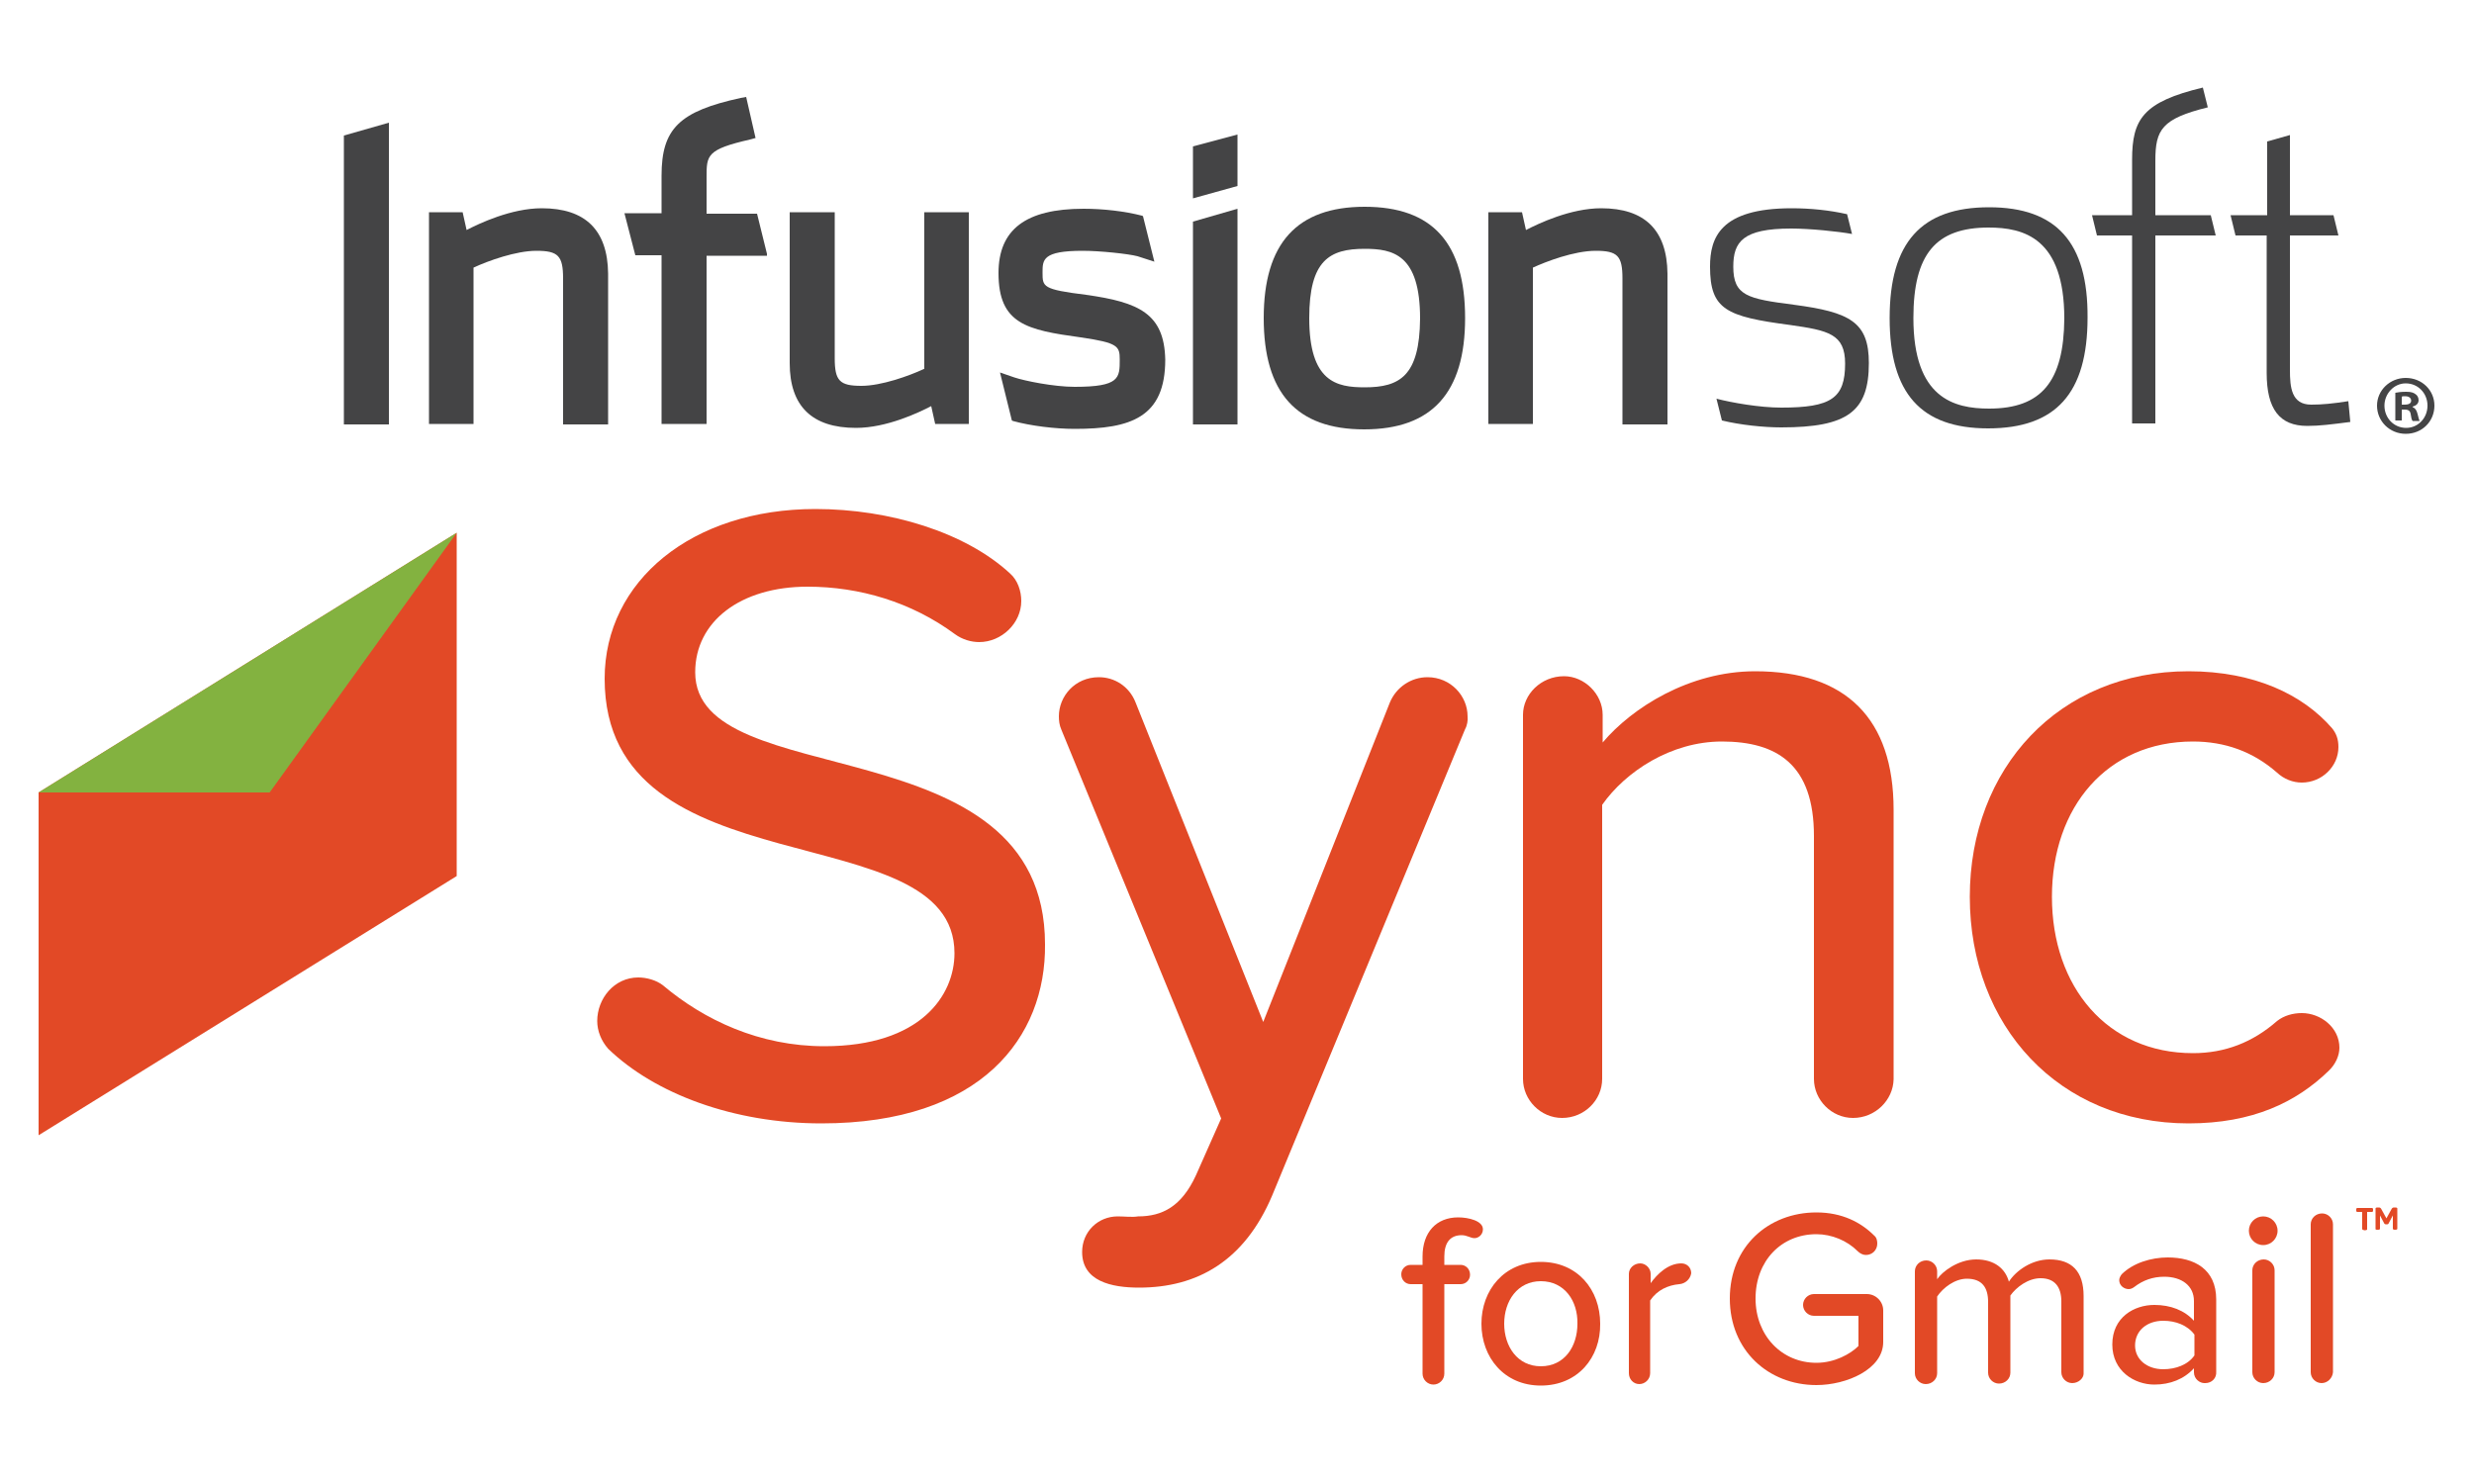 <?xml version="1.0" encoding="utf-8"?>
<!-- Generator: Adobe Illustrator 17.1.0, SVG Export Plug-In . SVG Version: 6.00 Build 0)  -->
<!DOCTYPE svg PUBLIC "-//W3C//DTD SVG 1.1//EN" "http://www.w3.org/Graphics/SVG/1.1/DTD/svg11.dtd">
<svg version="1.1" id="Layer_1" xmlns="http://www.w3.org/2000/svg" xmlns:xlink="http://www.w3.org/1999/xlink" x="0px" y="0px"
	 viewBox="0 0 500 300" enable-background="new 0 0 500 300" xml:space="preserve">
<g>
	<g>
		<g>
			<g>
				<path fill="#444445" d="M402,41.9c-13.7,0-20.1,7.1-20.1,22.4c0,15.2,6.3,22.3,19.9,22.3c13.7,0,20.1-7.1,20.1-22.4
					C422,49,415.6,41.9,402,41.9z M402,82.6c-7.1,0-15.3-2.1-15.3-18.3c0-12.9,4.5-18.3,15.2-18.3c7.1,0,15.3,2.1,15.3,18.4
					C417.1,77.1,412.6,82.6,402,82.6z"/>
				<path fill="#444445" d="M362.5,61.6c-9.3-1.2-12.2-1.8-12.2-7.7c0-5,1.9-7.7,11.7-7.7c3.8,0,9.6,0.6,12.3,1.1l-1-4
					c-3.5-0.8-7.4-1.2-11.2-1.2c-14.5,0-16.5,6-16.5,11.8c0,8.7,3.3,10.1,16.2,11.8c7.7,1.1,11.1,1.8,11.1,7.8c0,7-2.8,8.9-12.9,8.9
					c-4.4,0-10-1-13.1-1.8l1.1,4.4c3.7,0.9,8.4,1.4,12,1.4c13.4,0,17.7-3.2,17.7-13C377.7,65.1,373.9,63.1,362.5,61.6z"/>
				<path fill="#444445" d="M435.6,43.5v-11c0-6.3,1.3-8.5,10.6-10.8l-1-4c-12.1,2.9-14.3,6.4-14.3,14.6v11.2h-8.1l1,4.1h7.1v38h4.7
					v-38h12.2l-1-4.1H435.6z"/>
				<path fill="#444445" d="M467.1,81.8c-4,0-4.3-3.5-4.3-7V47.6h9.8l-1-4.1h-8.8V27.3l-4.6,1.3v14.9h-7.4l1,4.1h6.3v27.8
					c0,7.3,2.6,10.7,8.2,10.7c2.5,0,4.8-0.3,8.7-0.8l-0.4-4.2C471.4,81.6,469.3,81.8,467.1,81.8z"/>
			</g>
			<g>
				<path fill="#444445" d="M109.5,42.1c-6.2,0-12.7,3.1-15.2,4.4l-0.8-3.6h-6.8v42.8h9V54.1c3-1.4,8.6-3.4,12.7-3.4
					c4.4,0,5.4,1,5.4,5.6v29.5h9.1V55.3C122.8,46.5,118.3,42.1,109.5,42.1z"/>
				<path fill="#444445" d="M142.8,43.2v-7.4c0-4.4,0-5.6,8.8-7.6l1.1-0.3l-1.9-8.3l-1.1,0.2c-12.4,2.7-16,6.2-16,15.7v7.6h-7.5
					l2.2,8.5h5.3v34.1h9.1V51.7H155v-0.4l-2-8.1H142.8z"/>
				<path fill="#444445" d="M186.7,74.6c-3,1.4-8.6,3.4-12.6,3.4c-4.4,0-5.4-1-5.4-5.6V42.9h-9.1v30.5c0,8.7,4.5,13.1,13.4,13.1
					c6.2,0,12.7-3.1,15.2-4.4l0.8,3.6h6.8V42.9h-9V74.6z"/>
				<polygon fill="#444445" points="69.5,85.8 78.6,85.8 78.6,24.8 69.5,27.4 				"/>
				<polygon fill="#444445" points="241.1,40.1 250.1,37.6 250.1,27.2 241.1,29.6 				"/>
				<path fill="#444445" d="M275.8,41.8c-13.7,0-20.4,7.4-20.4,22.5c0,15.1,6.6,22.5,20.3,22.5c13.7,0,20.4-7.4,20.4-22.5
					C296.1,49.1,289.5,41.8,275.8,41.8z M275.8,78.3c-5.7,0-11.2-1.1-11.2-14c0-11.7,4.1-14,11.2-14c5.7,0,11.2,1.1,11.2,14.1
					C286.9,76,282.9,78.3,275.8,78.3z"/>
				<path fill="#444445" d="M323.6,42.1c-6.2,0-12.7,3.1-15.2,4.4l-0.8-3.6h-6.8v42.8h9V54.1c2.6-1.2,8.3-3.4,12.7-3.4
					c4.4,0,5.4,1,5.4,5.6v29.5h9.1V55.3C336.9,46.5,332.4,42.1,323.6,42.1z"/>
				<polygon fill="#444445" points="241.1,85.8 250.1,85.8 250.1,42.2 241.1,44.8 				"/>
				<path fill="#444445" d="M219.5,59.6c-8.8-1.1-8.8-1.6-8.8-4.5c0-2.6,0-4.4,8.1-4.4c3.5,0,9.2,0.6,11.1,1.1l3.4,1.1l-2.3-9.2
					l-0.2-0.1c-3.5-0.9-7.8-1.4-11.8-1.4c-11.7,0-17.2,4.2-17.2,13c0,10.3,5.7,11.5,16.6,13c7.6,1.1,7.9,1.8,7.9,4.5
					c0,3.7,0,5.5-9.1,5.5c-4.2,0-10.1-1.2-12.2-1.9l-2.9-1l2.4,9.7l0.2,0.1c3.6,1,8.6,1.6,12.5,1.6c11.3,0,18.3-2.3,18.3-14
					C235.3,63.4,230.2,61.1,219.5,59.6z"/>
			</g>
			<g>
				<path fill="#444445" d="M492,82c0,3.2-2.5,5.7-5.8,5.7c-3.2,0-5.8-2.5-5.8-5.7c0-3.1,2.6-5.6,5.8-5.6
					C489.5,76.4,492,78.9,492,82z M481.9,82c0,2.5,1.9,4.5,4.4,4.5c2.4,0,4.3-2,4.3-4.5c0-2.5-1.9-4.5-4.4-4.5
					C483.8,77.5,481.9,79.6,481.9,82z M485.4,85h-1.3v-5.6c0.5-0.1,1.2-0.2,2.2-0.2c1.1,0,1.5,0.2,1.9,0.5c0.3,0.2,0.6,0.6,0.6,1.2
					c0,0.7-0.5,1.1-1.2,1.3v0.1c0.5,0.2,0.8,0.6,1,1.4c0.2,0.8,0.3,1.2,0.4,1.4h-1.4c-0.2-0.2-0.3-0.7-0.4-1.4
					c-0.1-0.6-0.4-0.9-1.2-0.9h-0.6V85z M485.4,81.8h0.6c0.7,0,1.3-0.2,1.3-0.8c0-0.5-0.4-0.9-1.2-0.9c-0.3,0-0.6,0-0.7,0.1V81.8z"
					/>
			</g>
		</g>
		<polygon fill="#E24926" points="7.8,229.5 92.3,177.1 92.3,107.7 7.8,160.2 		"/>
		<polygon opacity="0.9" fill="#79BE43" points="7.8,160.2 92.3,107.7 54.5,160.2 		"/>
		<g>
			<path fill="#E24926" d="M166,227.1c-17.7,0-33.7-6-43.1-15.1c-1.4-1.6-2.2-3.6-2.2-5.6c0-4.5,3.4-8.8,8.3-8.8
				c1.6,0,3.6,0.5,5,1.6c8.3,7,19.5,12.3,32.6,12.3c19.5,0,26.3-10.3,26.3-18.8c0-28.5-70.7-12.1-70.7-55.5
				c0-19.8,17.7-34.3,42.6-34.3c15,0,30.3,4.7,39.3,13c1.6,1.4,2.3,3.6,2.3,5.6c0,4.5-4,8.3-8.5,8.3c-1.6,0-3.4-0.5-4.9-1.6
				c-8.8-6.5-19.3-9.6-29.8-9.6c-13.5,0-22.7,7-22.7,17.3c0,24.9,70.7,10.1,70.7,55C211.4,209.6,198.4,227.1,166,227.1z"/>
			<path fill="#E24926" d="M296.1,147.4l-39,94.3c-5.6,13.2-15.1,18.6-26.9,18.6c-5.6,0-11.5-1.3-11.5-7.2c0-4.1,3.2-7.2,7.2-7.2
				c1.4,0,2.9,0.2,4.1,0c4.9,0,8.8-2,11.7-8.3l5.1-11.5l-32.3-78.6c-0.4-0.9-0.5-1.8-0.5-2.7c0-4,3.2-7.9,8.1-7.9
				c3.1,0,6.1,1.8,7.4,5.1l25.8,64.6l25.6-64.6c1.3-3.1,4.3-5.1,7.6-5.1c4.7,0,8.1,3.8,8.1,7.9C296.7,145.6,296.5,146.7,296.1,147.4
				z"/>
			<path fill="#E24926" d="M374.5,226c-4.3,0-7.9-3.6-7.9-7.9V169c0-14.4-7.4-19.1-18.6-19.1c-10.3,0-19.5,6.1-24.2,12.8v55.4
				c0,4.3-3.6,7.9-8.1,7.9c-4.3,0-7.9-3.6-7.9-7.9v-73.6c0-4.1,3.6-7.8,8.3-7.8c4.1,0,7.8,3.6,7.8,7.8v5.6
				c5.9-7,17.5-14.4,30.8-14.4c18.4,0,28,9.6,28,28v54.5C382.6,222.4,379,226,374.5,226z"/>
			<path fill="#E24926" d="M470.6,216.5c-6.5,6.3-15.3,10.6-28.3,10.6c-26.2,0-44.2-19.7-44.2-45.8c0-26,18-45.6,44.2-45.6
				c13.3,0,23.1,4.7,29,11.5c0.9,1.1,1.3,2.3,1.3,3.8c0,4-3.4,7.2-7.4,7.2c-1.8,0-3.6-0.7-5-2c-4.9-4.3-10.6-6.3-17-6.3
				c-17.3,0-28.5,13.2-28.5,31.4s11.2,31.6,28.5,31.6c6.5,0,12.1-2.2,17-6.5c1.4-1.1,3.2-1.6,5-1.6c3.8,0,7.6,2.9,7.6,7
				C472.8,213.4,472,215.2,470.6,216.5z"/>
		</g>
		<g>
			<path fill="#E24926" d="M298,250.3c-0.8,0-1.5-0.6-2.6-0.6c-2.3,0-3.5,1.5-3.5,4.3v1.7h3.3c1,0,1.9,0.8,1.9,2
				c0,1-0.8,1.9-1.9,1.9h-3.3v18.1c0,1.2-1,2.2-2.2,2.2c-1.2,0-2.2-1-2.2-2.2v-18.1h-2.4c-1,0-1.9-0.8-1.9-2c0-1,0.8-1.9,1.9-1.9
				h2.4V254c0-4.9,2.8-7.9,7.2-7.9c2.1,0,5,0.7,5,2.4C299.7,249.6,298.8,250.3,298,250.3z"/>
			<path fill="#E24926" d="M311.4,280.1c-7.4,0-12-5.7-12-12.5c0-6.8,4.6-12.5,12-12.5c7.4,0,12,5.6,12,12.5
				C323.5,274.4,318.9,280.1,311.4,280.1z M311.4,259c-4.7,0-7.4,4-7.4,8.6c0,4.6,2.7,8.6,7.4,8.6c4.8,0,7.4-4,7.4-8.6
				C318.9,263,316.2,259,311.4,259z"/>
			<path fill="#E24926" d="M339.4,259.6c-2.3,0.2-4.5,1.2-5.9,3.3v14.7c0,1.2-1,2.2-2.2,2.2h0c-1.2,0-2.1-1-2.1-2.2v-20.1
				c0-1.1,1-2.1,2.3-2.1c1.1,0,2.1,1,2.1,2.1v1.9c1.3-1.8,3.5-4,6.2-4c1.1,0,2,0.8,2,2C341.6,258.6,340.6,259.5,339.4,259.6z"/>
		</g>
		<g>
			<path fill="#E24926" d="M367.1,280c-9.7,0-17.5-7-17.5-17.5c0-10.5,7.8-17.4,17.5-17.4c5.2,0,9,2,11.7,4.7
				c0.5,0.4,0.6,1.1,0.6,1.6c0,1.3-1,2.3-2.3,2.3c-0.6,0-1.2-0.3-1.7-0.8c-2.1-2.1-5.2-3.4-8.3-3.4c-7.1,0-12.3,5.4-12.3,13
				c0,7.5,5.3,13,12.3,13c3.7,0,6.9-1.8,8.5-3.4V266h-9c-1.2,0-2.2-1-2.2-2.2c0-1.2,1-2.2,2.2-2.2h10.7c1.8,0,3.3,1.5,3.3,3.3v6.4
				C380.6,276.8,373.2,280,367.1,280z"/>
			<path fill="#E24926" d="M418.8,279.6c-1.2,0-2.2-1-2.2-2.2v-14.3c0-2.9-1.3-4.7-4.2-4.7c-2.5,0-4.9,1.8-6.1,3.5v15.6
				c0,1.2-1,2.2-2.3,2.2c-1.2,0-2.2-1-2.2-2.2v-14.3c0-2.9-1.2-4.7-4.3-4.7c-2.4,0-4.8,1.8-6,3.6v15.5c0,1.2-1,2.2-2.3,2.2
				c-1.2,0-2.2-1-2.2-2.2v-20.6c0-1.2,1-2.2,2.3-2.2c1.2,0,2.2,1,2.2,2.2v1.6c1-1.5,4.2-4,7.9-4c3.7,0,5.9,1.9,6.6,4.5
				c1.4-2.2,4.6-4.5,8.2-4.5c4.5,0,6.9,2.4,6.9,7.4v15.7C421.1,278.6,420.1,279.6,418.8,279.6z"/>
			<path fill="#E24926" d="M445.7,279.6h-0.2c-0.9,0-2.1-0.8-2.1-2.2v-0.8c-2,2.2-4.8,3.3-8,3.3c-4,0-8.5-2.7-8.5-8.1
				c0-5.5,4.4-8,8.5-8c3.3,0,6.1,1.1,8,3.2V263c0-3.1-2.5-4.9-6-4.9c-2.3,0-4.3,0.7-6.1,2.1c-0.4,0.3-0.8,0.4-1.1,0.4
				c-0.9,0-1.9-0.7-1.9-1.8c0-0.4,0.2-0.8,0.5-1.2c2.3-2.3,6-3.4,9.3-3.4c5.3,0,9.8,2.3,9.8,8.5v14.6
				C448,278.6,447,279.6,445.7,279.6z M443.5,269.8c-1.4-1.9-3.8-2.8-6.3-2.8c-3.3,0-5.7,2-5.7,5c0,2.8,2.4,4.8,5.7,4.8
				c2.5,0,5-0.9,6.3-2.8V269.8z"/>
			<path fill="#E24926" d="M460.3,248.8c0,1.6-1.3,2.9-2.9,2.9c-1.6,0-2.9-1.3-2.9-2.9c0-1.6,1.3-2.9,2.9-2.9
				C459,245.9,460.3,247.2,460.3,248.8z M457.4,279.6c-1.2,0-2.2-1-2.2-2.2v-20.6c0-1.2,1-2.2,2.3-2.2c1.2,0,2.2,1,2.2,2.2v20.6
				C459.7,278.6,458.7,279.6,457.4,279.6z"/>
			<path fill="#E24926" d="M469.2,279.6c-1.2,0-2.2-1-2.2-2.2v-29.9c0-1.2,1-2.2,2.3-2.2c1.2,0,2.2,1,2.2,2.2v29.9
				C471.4,278.6,470.4,279.6,469.2,279.6z"/>
		</g>
	</g>
	<g>
		<path fill="#E24926" d="M477.4,248.4V245h-1c-0.1,0-0.2-0.1-0.2-0.3v-0.2c0-0.2,0.1-0.3,0.2-0.3h3c0.1,0,0.2,0.1,0.2,0.3v0.2
			c0,0.2-0.1,0.3-0.2,0.3h-1v3.5c0,0.1-0.1,0.2-0.4,0.2h-0.2C477.5,248.6,477.4,248.6,477.4,248.4z"/>
		<path fill="#E24926" d="M480.1,248.4v-4.1c0-0.1,0.1-0.2,0.4-0.2h0.3c0.2,0,0.3,0.1,0.4,0.2l1.1,2l1.1-2c0.1-0.1,0.2-0.2,0.4-0.2
			h0.3c0.3,0,0.4,0.1,0.4,0.2v4.1c0,0.1-0.1,0.2-0.4,0.2H484c-0.3,0-0.4-0.1-0.4-0.2v-2.7l0,0l-0.9,1.7c-0.1,0.1-0.1,0.1-0.3,0.1
			h-0.2c-0.1,0-0.2,0-0.3-0.1l-0.9-1.7l0,0v2.7c0,0.1-0.1,0.2-0.4,0.2h-0.2C480.2,248.6,480.1,248.6,480.1,248.4z"/>
	</g>
</g>
</svg>
